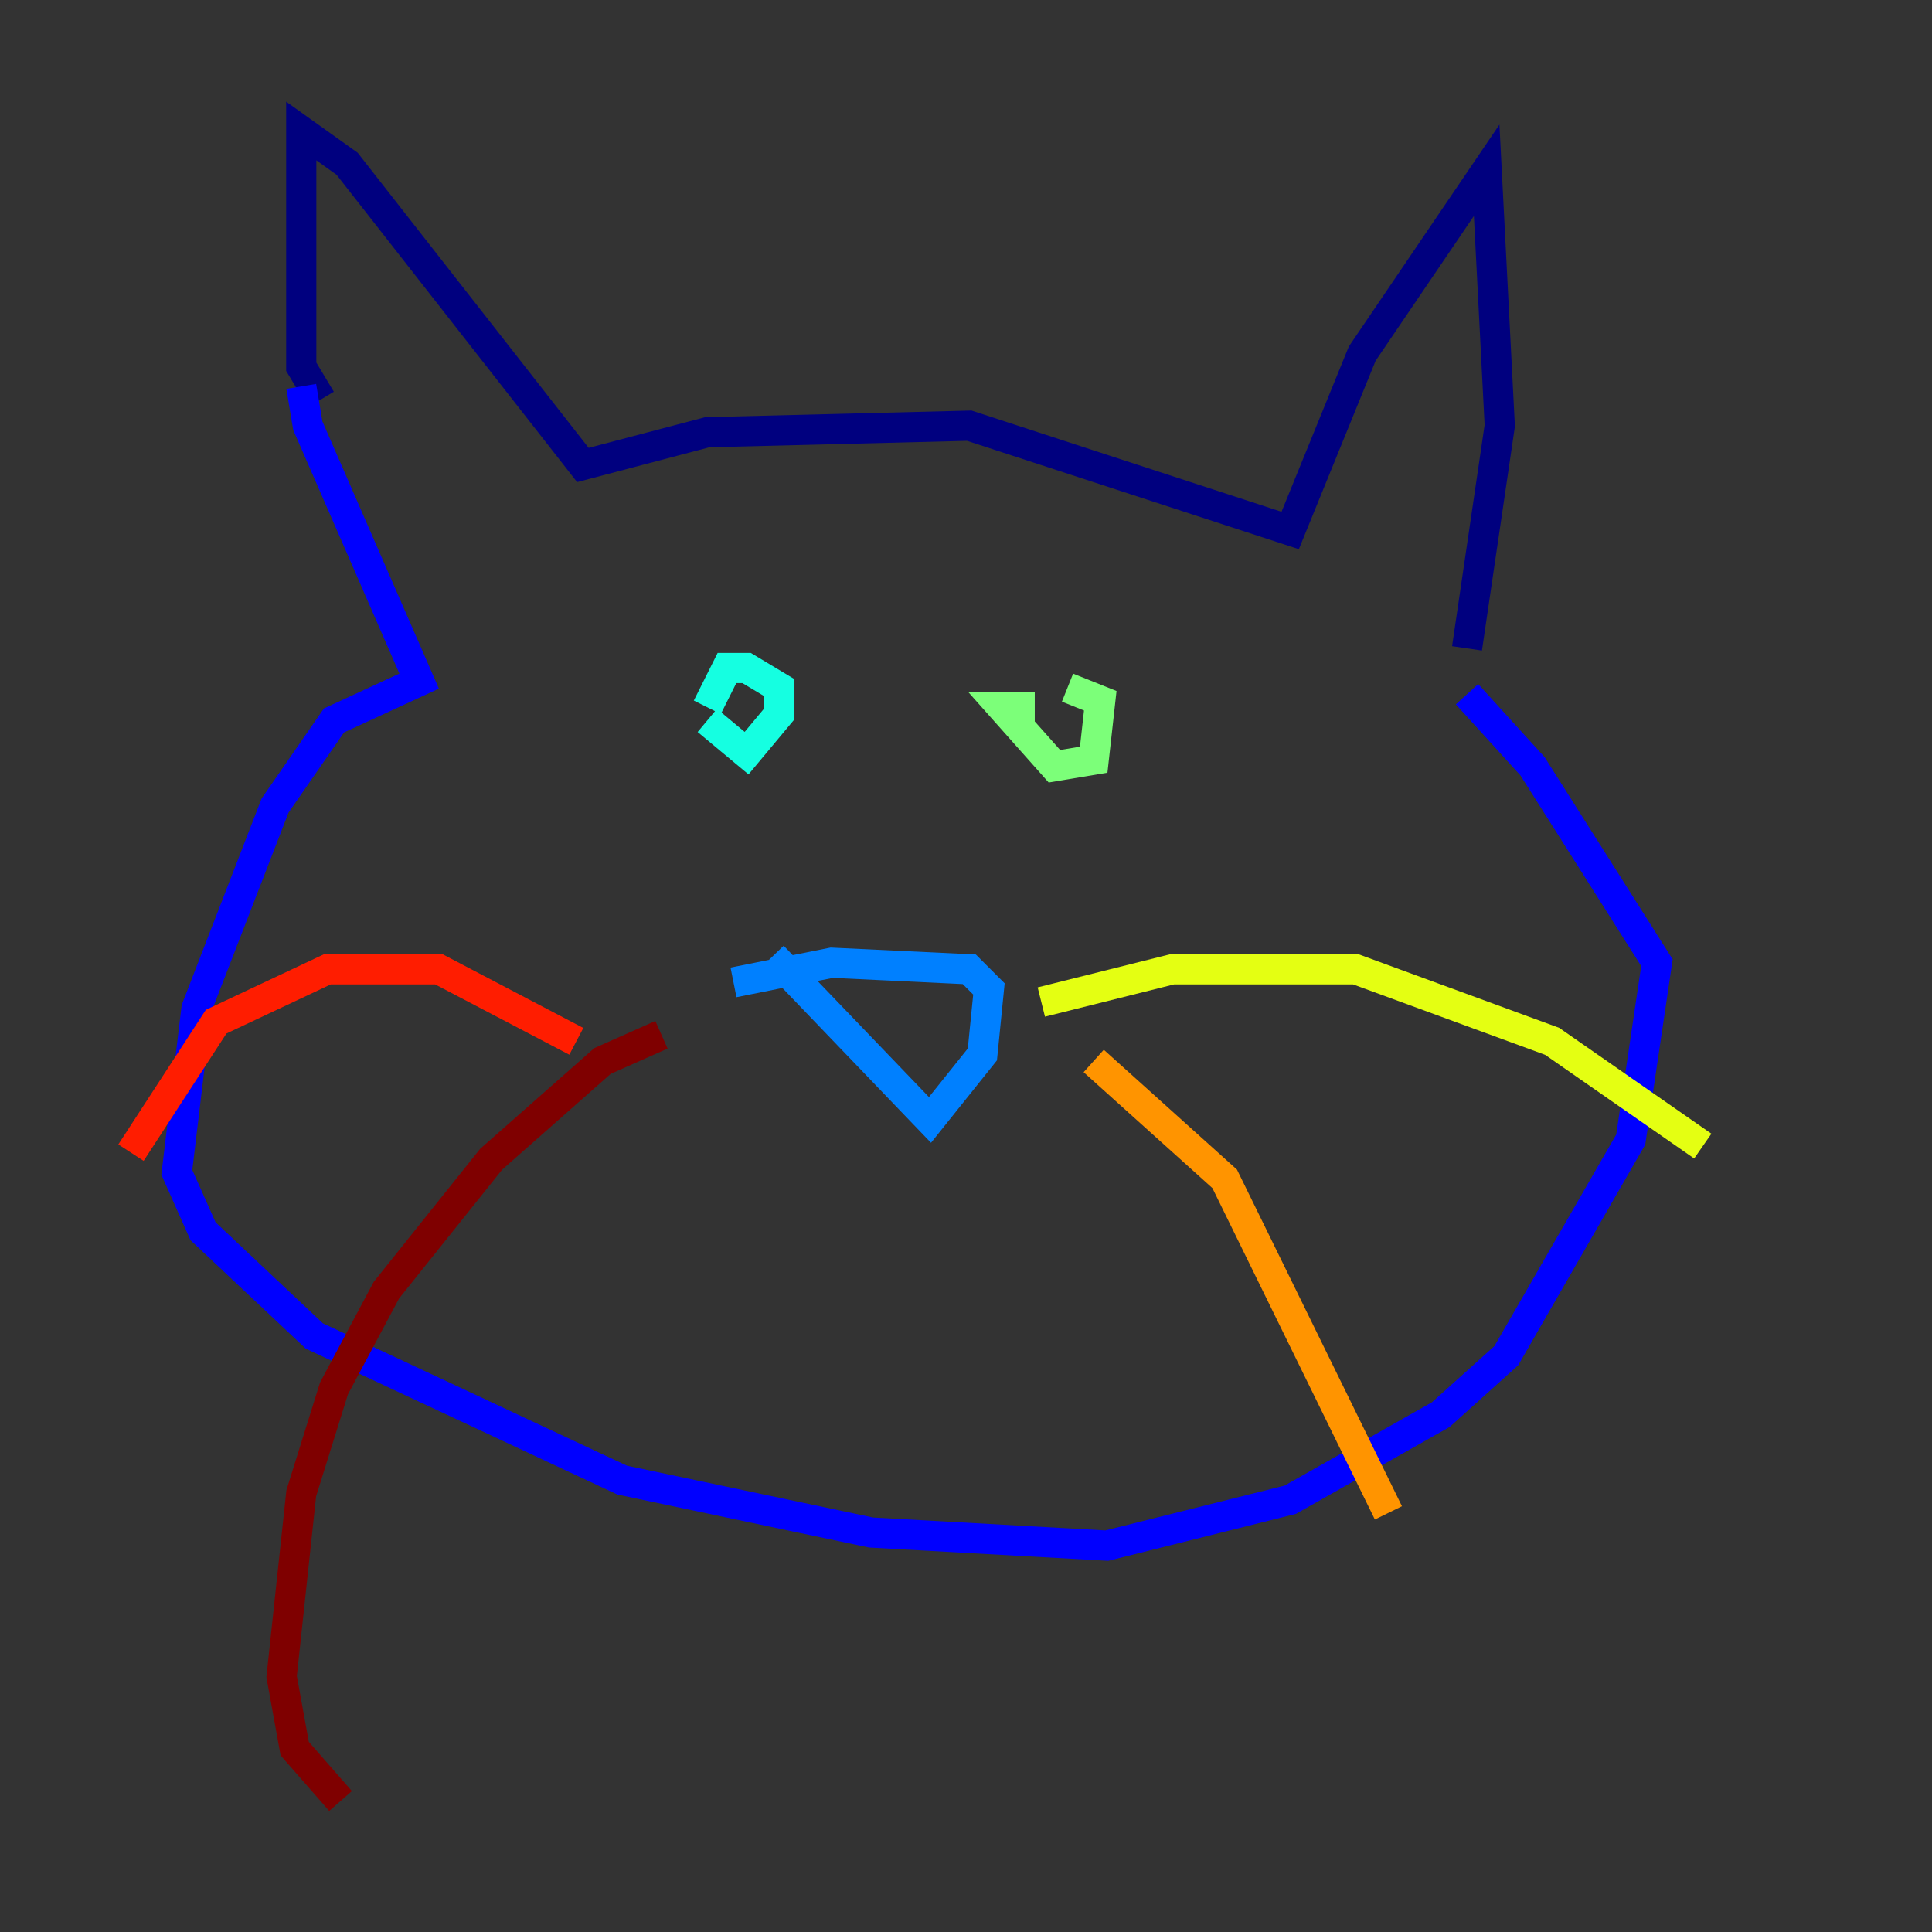 <?xml version="1.0" encoding="utf-8" ?>
<svg baseProfile="tiny" height="128" version="1.2" viewBox="0,0,128,128" width="128" xmlns="http://www.w3.org/2000/svg" xmlns:ev="http://www.w3.org/2001/xml-events" xmlns:xlink="http://www.w3.org/1999/xlink"><rect x="0" y="0" width="128" height="128" fill="#333333" stroke="none"/><defs /><polyline fill="none" points="21.261,26.468 19.959,24.298 19.959,8.678 22.997,10.848 38.617,30.807 46.861,28.637 64.217,28.203 85.478,35.146 90.251,23.43 98.495,11.281 99.363,28.203 97.193,42.956" stroke="#00007f" stroke-width="2" /><polyline fill="none" points="19.959,25.6 20.393,28.203 27.77,45.125 22.129,47.729 18.224,53.37 13.017,66.82 11.715,77.668 13.451,81.573 20.827,88.515 41.22,98.061 57.709,101.532 73.329,102.4 85.478,99.363 95.458,93.722 99.797,89.817 108.041,75.498 109.776,63.783 101.532,50.766 97.193,45.993" stroke="#0000ff" stroke-width="2" /><polyline fill="none" points="48.597,65.085 55.105,63.783 64.217,64.217 65.519,65.519 65.085,69.858 61.614,74.197 51.2,63.349" stroke="#0080ff" stroke-width="2" /><polyline fill="none" points="46.861,47.729 49.464,49.898 51.634,47.295 51.634,45.559 49.464,44.258 48.163,44.258 46.861,46.861" stroke="#15ffe1" stroke-width="2" /><polyline fill="none" points="68.556,46.861 66.386,46.861 69.858,50.766 72.461,50.332 72.895,46.427 70.725,45.559" stroke="#7cff79" stroke-width="2" /><polyline fill="none" points="68.99,66.386 77.668,64.217 89.817,64.217 102.834,68.99 112.814,75.932" stroke="#e4ff12" stroke-width="2" /><polyline fill="none" points="72.461,70.291 81.139,78.102 91.986,100.231" stroke="#ff9400" stroke-width="2" /><polyline fill="none" points="38.183,68.99 29.071,64.217 21.695,64.217 14.319,67.688 8.678,76.366" stroke="#ff1d00" stroke-width="2" /><polyline fill="none" points="43.824,68.556 39.919,70.291 32.542,76.8 25.6,85.478 22.129,91.986 19.959,98.929 18.658,111.078 19.525,115.851 22.563,119.322" stroke="#7f0000" stroke-width="2" /></svg>
